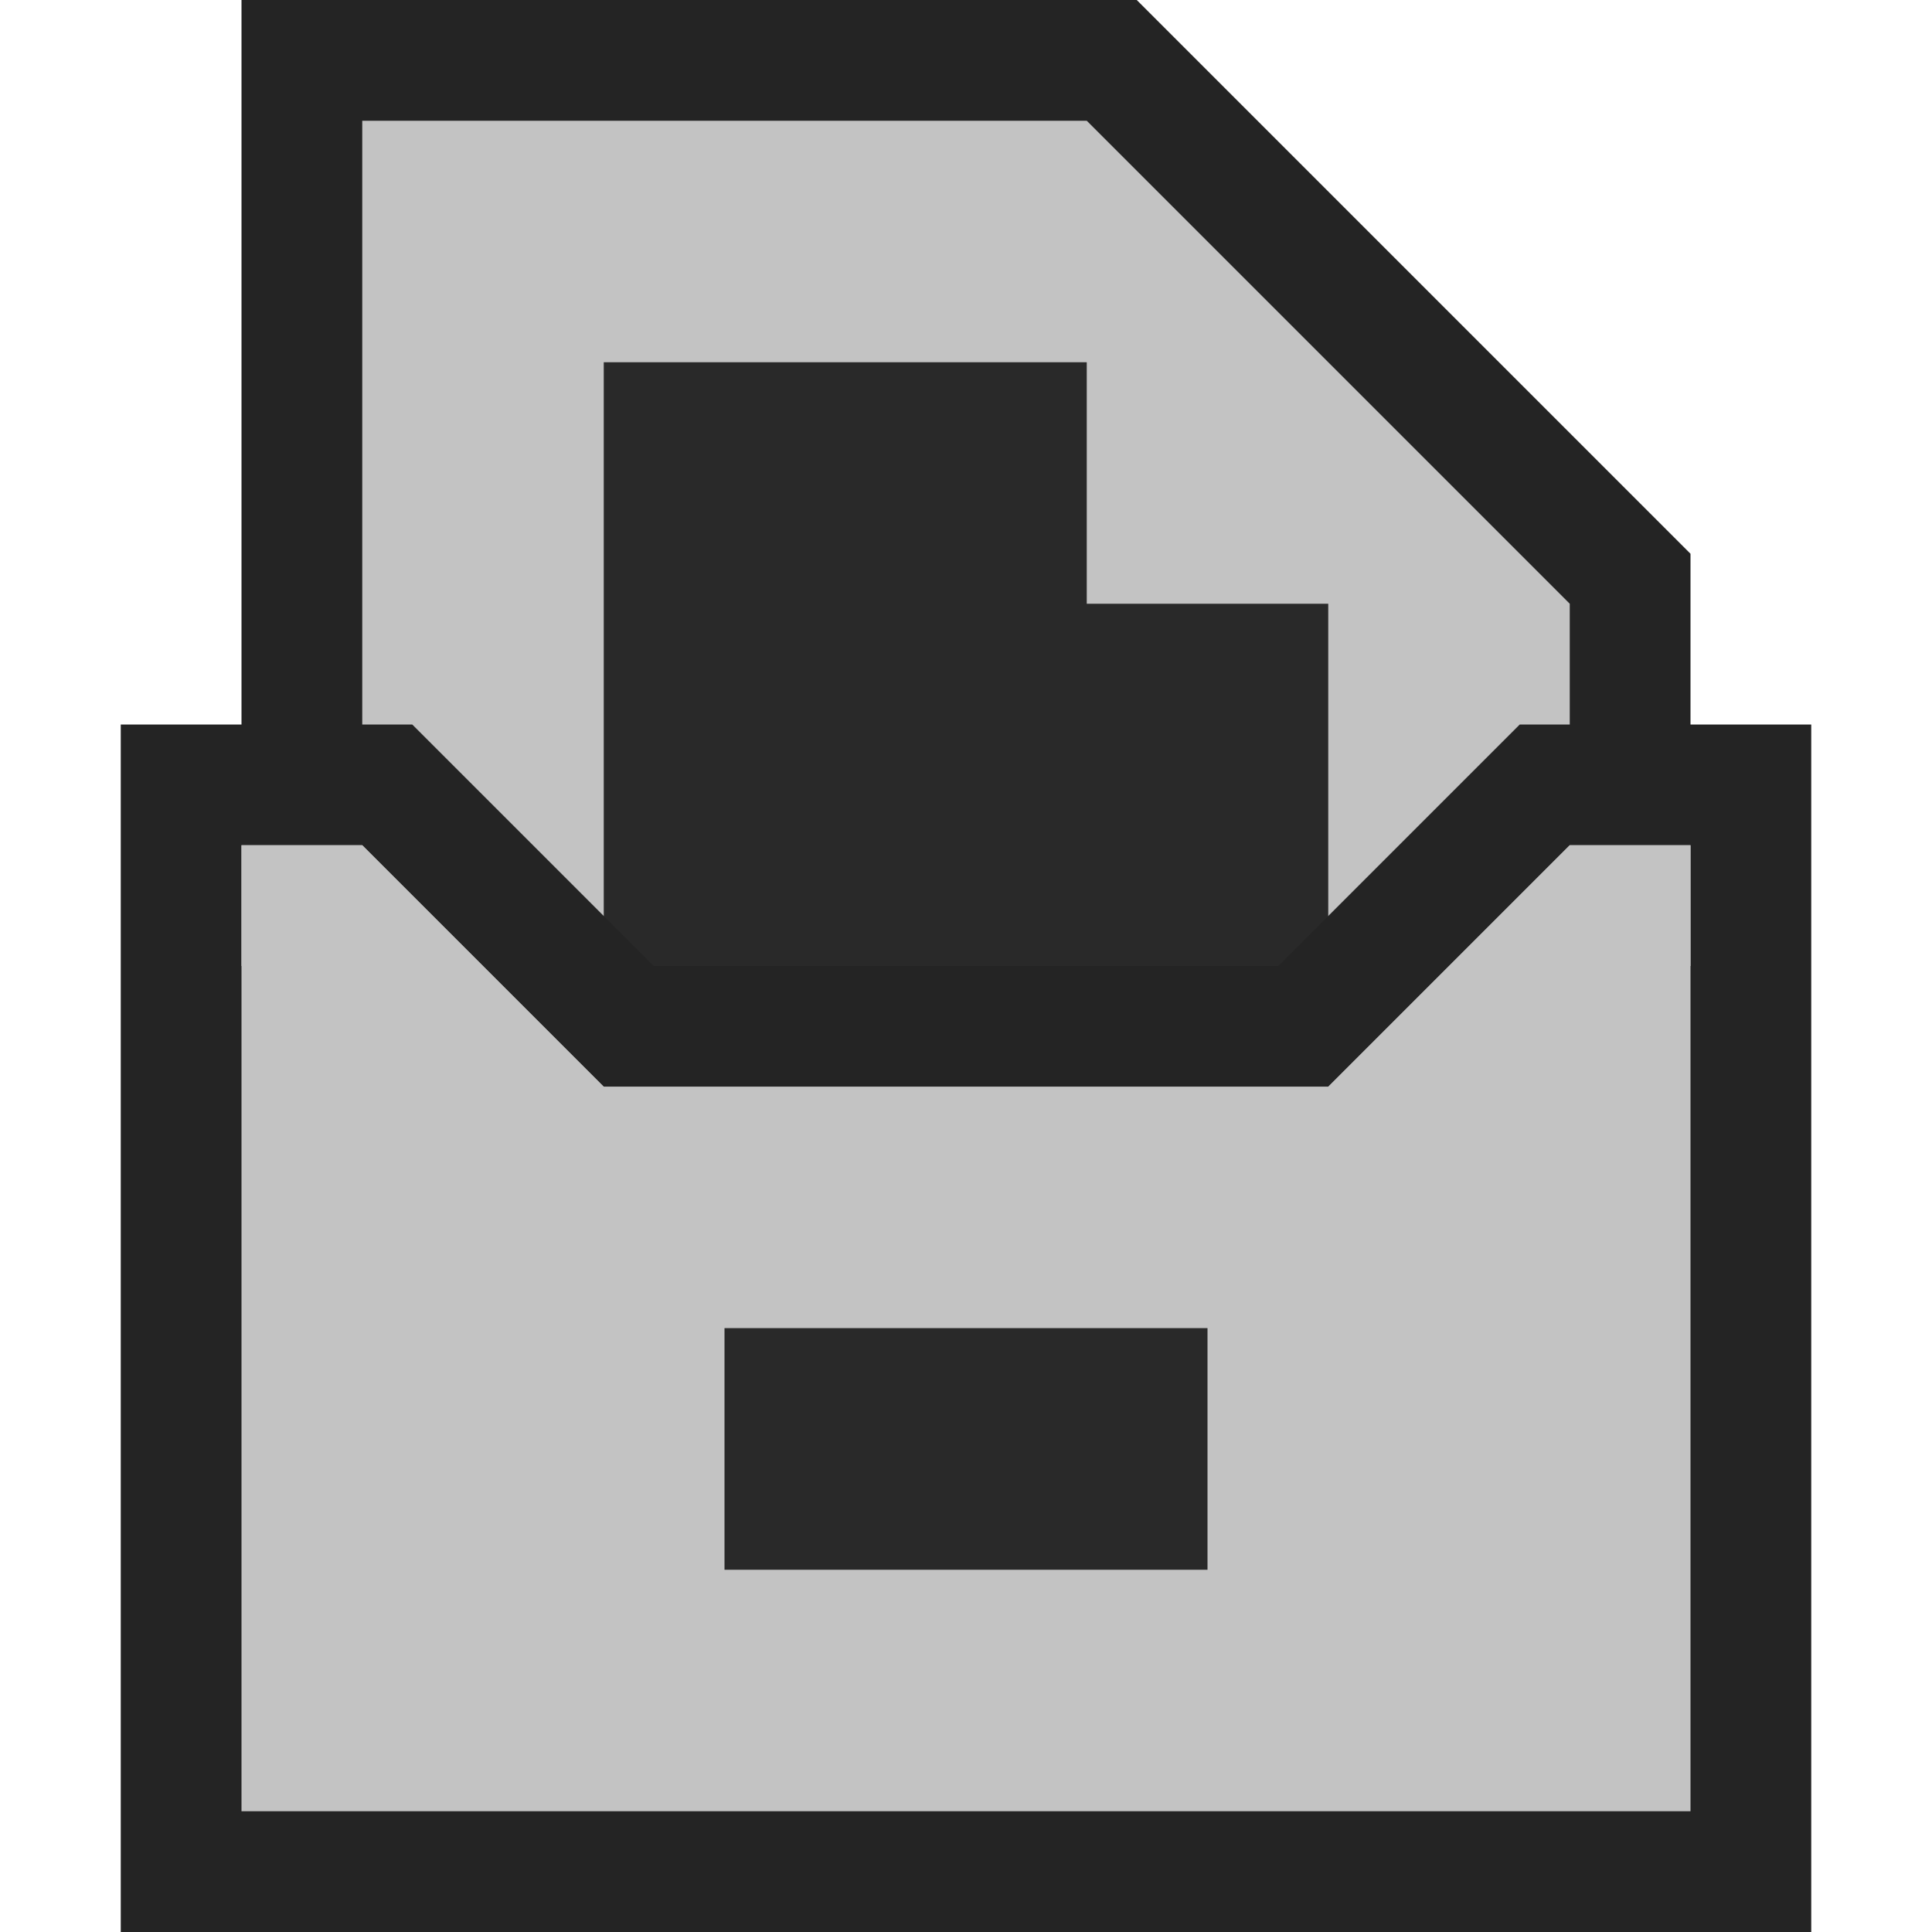 <svg ti:v="1" width="16" height="16" viewBox="0 0 16 16" xmlns="http://www.w3.org/2000/svg" xmlns:ti="urn:schemas-jetbrains-com:tisvg"><rect id="frame" width="16" height="16" fill="none"/><g fill-rule="evenodd"><path d="M2 14V0h7.414L14 4.586V14H2z" fill="#242424"/><path d="M9 1H3v12h10V5L9 1z" fill="#C3C3C3"/><path d="M9 5V3H5v8h6V5H9z" fill="#292929"/><path d="M1 16V6h2.414l2 2h5.172l2-2H15v10H1z" fill="#242424"/><path d="M13 7l-2 2H5L3 7H2v8h12V7h-1z" fill="#C3C3C3"/><path d="M13 7l-2 2H5L3 7H2v1h1l2 2h6l2-2h1V7h-1z" fill="#C3C3C3"/><path d="M6 13h4v-1H6v1z" fill="#292929"/><path d="M6 12h4v-1.001H6V12z" fill="#292929"/></g></svg>